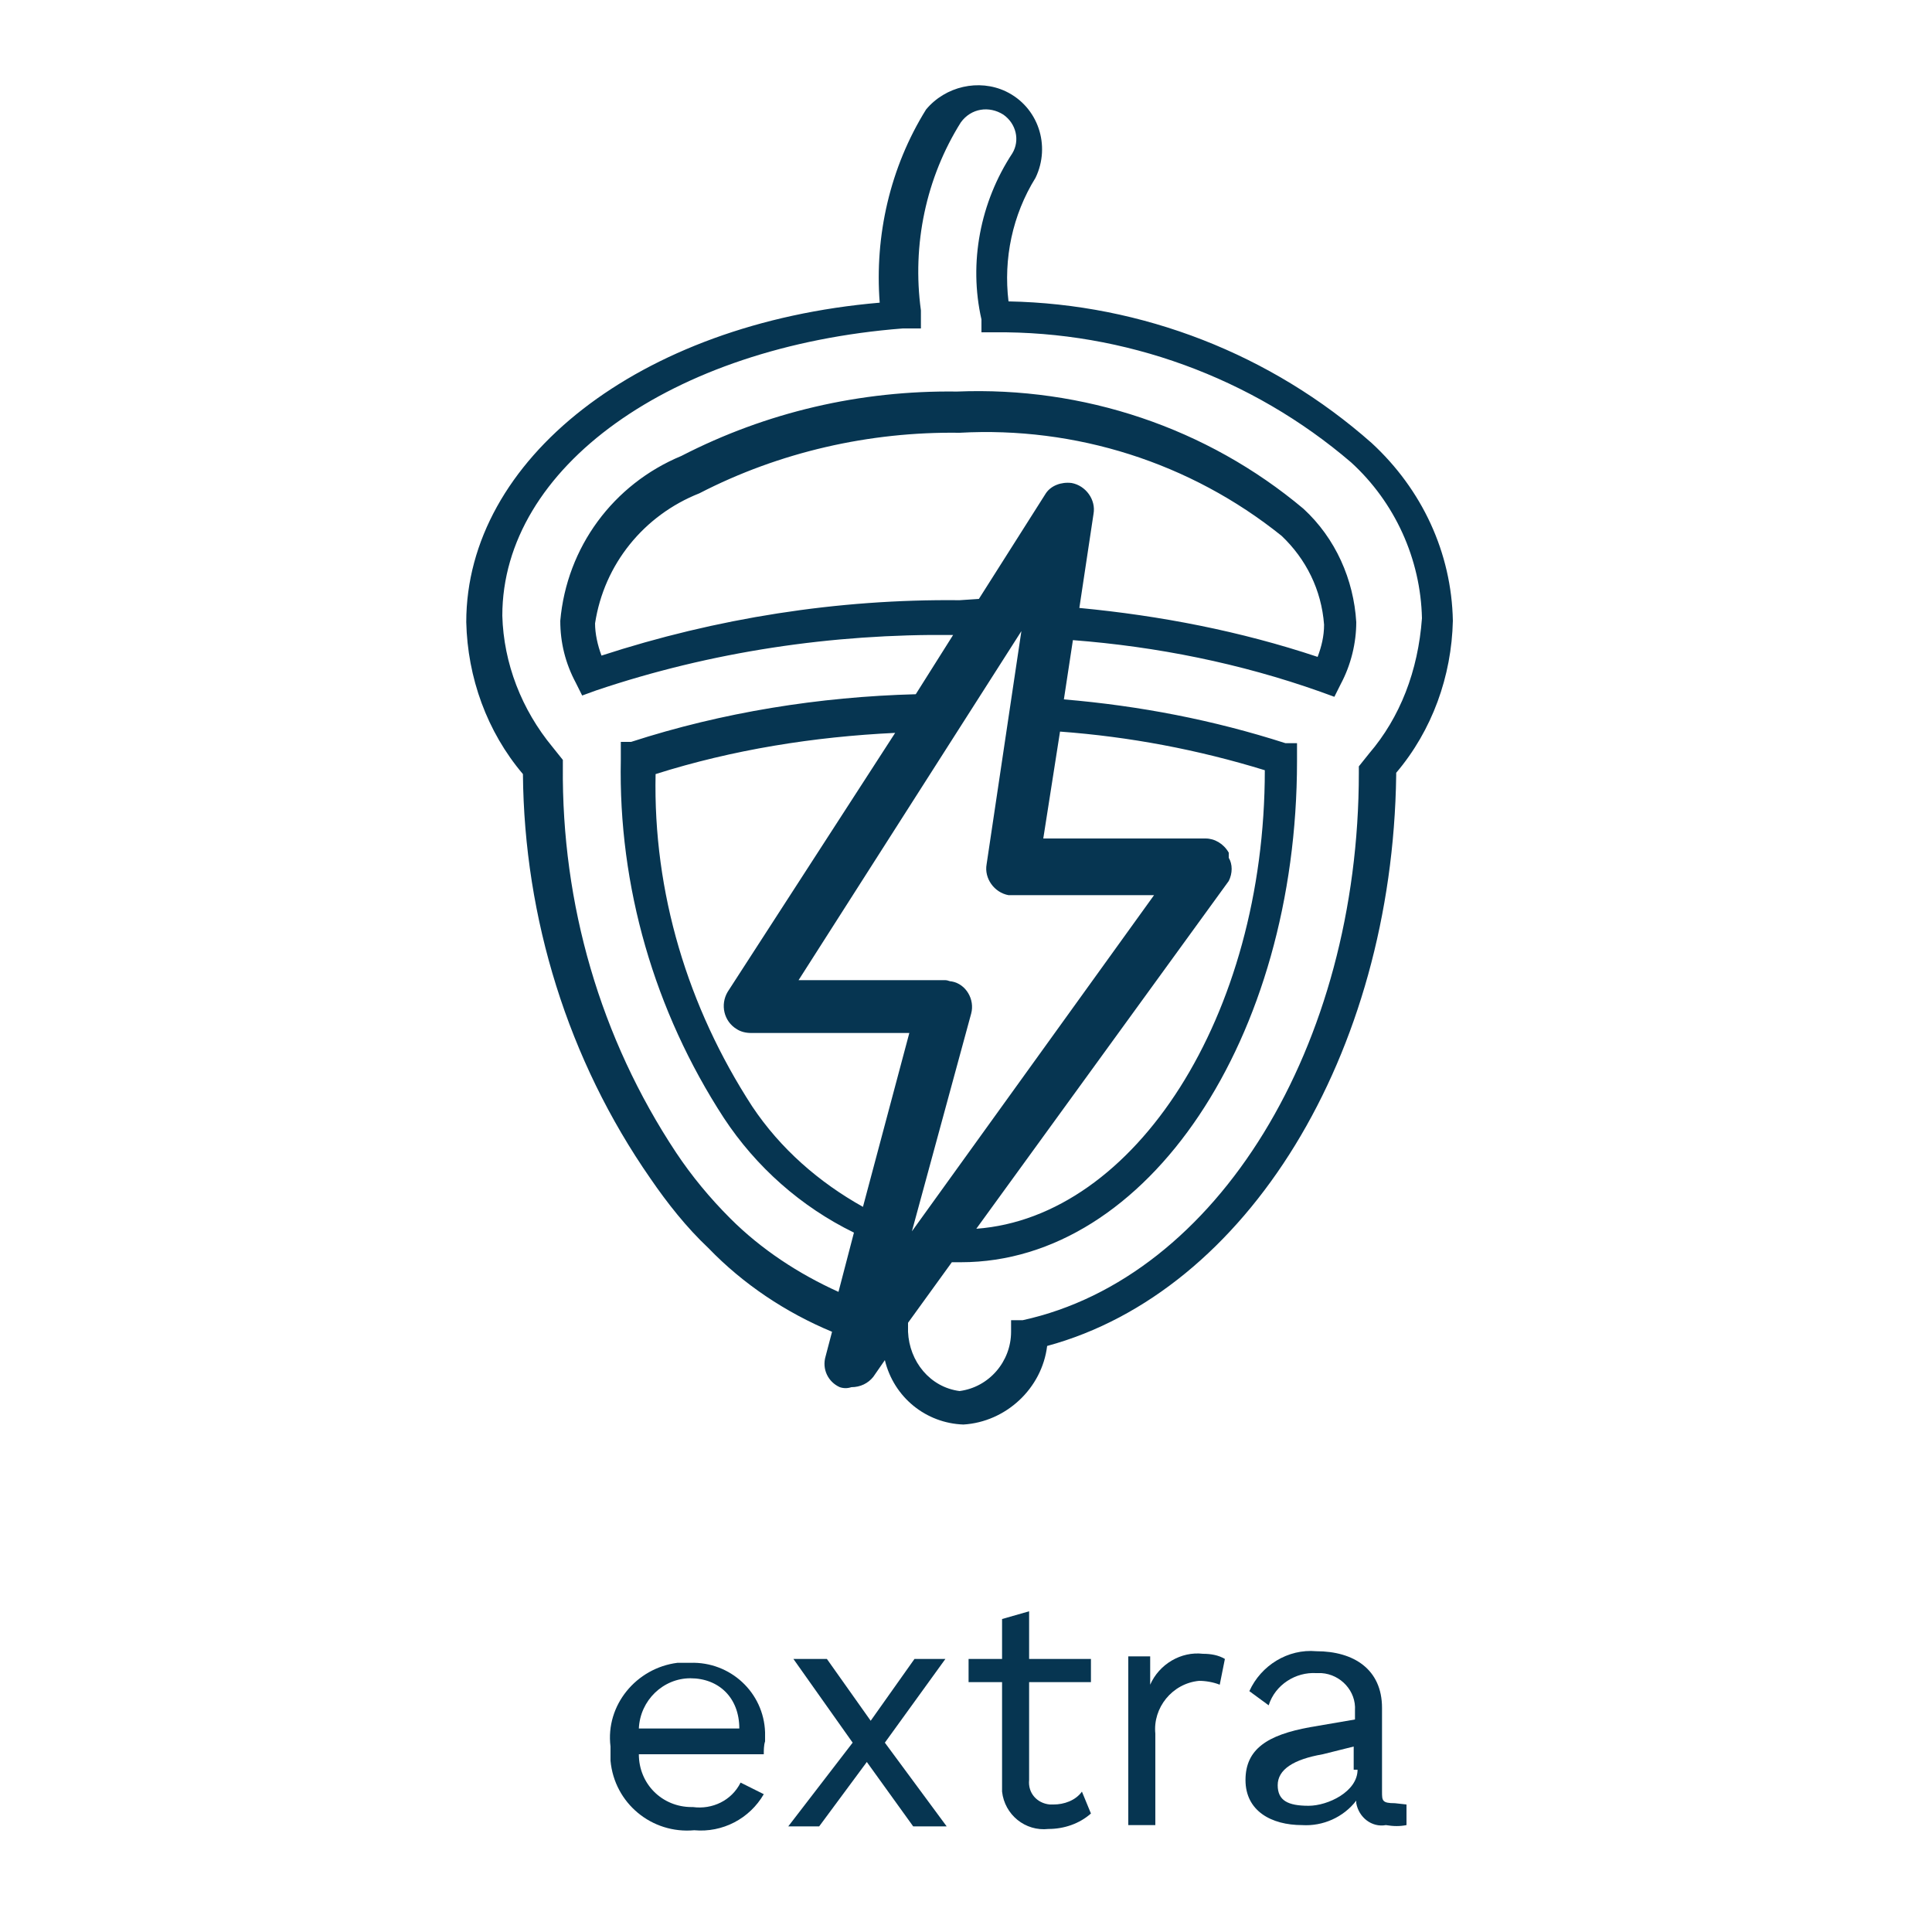 <?xml version="1.0" encoding="utf-8"?>
<!-- Generator: Adobe Illustrator 21.0.0, SVG Export Plug-In . SVG Version: 6.00 Build 0)  -->
<svg version="1.1" id="Layer_1" xmlns="http://www.w3.org/2000/svg" xmlns:xlink="http://www.w3.org/1999/xlink" x="0px" y="0px"
	 viewBox="0 0 150 150" style="enable-background:new 0 0 150 150;" xml:space="preserve">
<style type="text/css">
	.st0{fill:#063551;}
</style>
<title>Artboard 1</title>
<path class="st0" d="M59.3,136.2h-9.7c0,2.3,1.8,4.1,4.1,4.1c0,0,0.1,0,0.1,0c1.5,0.2,3-0.5,3.7-1.9l1.8,0.9c-1.1,1.9-3.2,3-5.4,2.8
	c-3.3,0.3-6.2-2.1-6.5-5.4c0-0.4,0-0.7,0-1.1c-0.4-3.2,2-6.1,5.2-6.5c0.3,0,0.6,0,1,0c3.1-0.1,5.7,2.3,5.8,5.4c0,0.2,0,0.5,0,0.7
	C59.3,135.5,59.3,135.9,59.3,136.2z M49.6,134.2h7.8c0-2.4-1.6-3.9-3.8-3.9C51.5,130.3,49.7,132,49.6,134.2
	C49.6,134.2,49.6,134.2,49.6,134.2z"/>
<path class="st0" d="M70.9,141.8l-3.6-5l-3.7,5h-2.4l5-6.5l-4.6-6.5h2.6l3.4,4.8l3.4-4.8h2.4l-4.7,6.5l4.8,6.5H70.9z"/>
<path class="st0" d="M84.7,140.8c-0.9,0.8-2.1,1.2-3.3,1.2c-1.8,0.2-3.4-1.1-3.6-2.9c0-0.2,0-0.4,0-0.5v-8h-2.6v-1.8h2.6v-3.1
	l2.1-0.6v3.7h4.8v1.8h-4.8v7.6c-0.1,1,0.6,1.8,1.6,1.9c0.1,0,0.2,0,0.3,0c0.8,0,1.7-0.3,2.2-1L84.7,140.8z"/>
<path class="st0" d="M95.1,128.8l-0.4,2c-0.5-0.2-1.1-0.3-1.6-0.3c-2.1,0.2-3.6,2.1-3.4,4.1c0,0,0,0.1,0,0.1v7h-2.1v-13.1h1.7v2.2
	c0.7-1.6,2.4-2.6,4.1-2.4C94,128.4,94.6,128.5,95.1,128.8z"/>
<path class="st0" d="M109.2,140.1v1.6c-0.5,0.1-1,0.1-1.6,0c-1.1,0.2-2.1-0.6-2.3-1.7c0-0.1,0-0.2,0-0.2c-1,1.3-2.6,2-4.2,1.9
	c-2.4,0-4.4-1.1-4.4-3.5c0-2.4,1.7-3.5,5-4.1l3.5-0.6v-0.7c0.1-1.5-1.1-2.8-2.6-2.9c-0.1,0-0.3,0-0.4,0c-1.6-0.1-3.2,0.9-3.7,2.5
	l-1.5-1.1c0.9-2,3-3.3,5.2-3.1c2.9,0,5.1,1.4,5.1,4.4v6.5c0,0.7,0,0.9,1,0.9L109.2,140.1z M105.1,137.4v-1.8l-2.4,0.6
	c-2.3,0.4-3.5,1.2-3.5,2.4c0,1.2,0.8,1.6,2.4,1.6c1.5,0,3.8-1.1,3.8-2.8L105.1,137.4z"/>
<path class="st0" d="M106.5,34.4c-7.8-6.9-17.8-10.8-28.2-11c-0.4-3.3,0.3-6.7,2.1-9.6c1.2-2.5,0.2-5.5-2.3-6.7
	c-2.1-1-4.7-0.4-6.2,1.4c-2.8,4.5-4,9.8-3.6,15c-18.7,1.6-32.1,12.2-32.1,24.8c0.1,4.3,1.6,8.5,4.4,11.8l0,0
	c0.1,11.2,3.5,22.2,9.9,31.4c1.3,1.9,2.8,3.8,4.5,5.4c2.7,2.8,6,5,9.6,6.5l-0.5,1.9c-0.3,1,0.2,2,1.1,2.4c0.3,0.1,0.6,0.1,0.9,0
	c0.7,0,1.3-0.3,1.7-0.8l0.9-1.3c0.7,2.9,3.2,4.9,6.1,5c3.3-0.2,6.1-2.8,6.5-6.1c15.5-4.2,26.8-22.6,27.1-44.3V60
	c2.8-3.3,4.3-7.5,4.4-11.8C112.7,42.9,110.4,38,106.5,34.4z M74.5,46.6c-9.5-0.1-18.9,1.4-27.8,4.3c-0.3-0.8-0.5-1.7-0.5-2.5
	c0.7-4.6,3.8-8.4,8.1-10.1c6.2-3.2,13.2-4.8,20.2-4.7l0,0c9-0.5,17.9,2.3,25,8c1.9,1.8,3.1,4.2,3.3,6.9c0,0.9-0.2,1.7-0.5,2.5
	c-6-2-12.2-3.2-18.5-3.8l1.1-7.3c0.2-1.1-0.6-2.2-1.7-2.4c-0.8-0.1-1.6,0.2-2,0.8l-5.2,8.2L74.5,46.6z M95.4,66.2
	c-0.4-0.7-1.1-1.1-1.8-1.1H81l1.3-8.3c5.4,0.4,10.7,1.4,15.9,3c0,19.1-10.1,34.7-22.4,35.6l19.6-27c0.3-0.6,0.3-1.3,0-1.8L95.4,66.2
	z M79.3,49l-2.7,18.1c-0.2,1.1,0.6,2.2,1.7,2.4c0.1,0,0.2,0,0.3,0h11L70.8,95.6l4.6-16.9c0.3-1.1-0.4-2.3-1.5-2.5
	c-0.2,0-0.3-0.1-0.5-0.1H62L79.3,49z M56.5,77c-0.6,1-0.3,2.3,0.7,2.9c0.3,0.2,0.7,0.3,1.1,0.3h12.3L67,93.7
	c-3.4-1.9-6.4-4.5-8.6-7.8c-5-7.7-7.7-16.6-7.5-25.8c6-1.9,12.3-2.9,18.6-3.2L56.5,77z M106.3,58.5l-0.8,1V60
	c0,21.2-11,39.2-26.1,42.5h-0.9v0.9c0,2.3-1.7,4.3-4,4.6l0,0c-2.3-0.3-3.9-2.3-4-4.6v-0.7l3.4-4.7h0.7c14.5,0,26.1-17.4,26.1-38.9
	v-1.4h-0.9c-5.6-1.8-11.3-2.9-17.2-3.4l0.7-4.6c6.5,0.5,13,1.8,19.2,4l1.1,0.4l0.5-1c0.8-1.5,1.2-3.2,1.2-4.8
	c-0.2-3.3-1.6-6.5-4.1-8.8c-7.5-6.3-17.1-9.5-26.9-9.1l0,0c-7.5-0.1-14.8,1.6-21.4,5c-5.3,2.2-8.9,7.1-9.4,12.8
	c0,1.7,0.4,3.3,1.2,4.8l0.5,1l1.1-0.4c8.9-3,18.3-4.4,27.7-4.3l-2.9,4.6c-7.5,0.2-15,1.4-22.1,3.7h-0.8v1.4
	c-0.2,9.8,2.6,19.5,8,27.8c2.5,3.8,6,6.9,10.1,8.9l-1.2,4.6c-3.1-1.4-6-3.3-8.4-5.7c-1.6-1.6-3-3.3-4.2-5.1
	c-5.9-8.9-8.9-19.3-8.8-30v-0.5l-0.8-1c-2.4-2.9-3.8-6.5-3.9-10.2c0-11.5,13.1-20.9,31.1-22.3h1.4v-1.4c-0.7-5.1,0.4-10.3,3.1-14.6
	c0.8-1.1,2.2-1.3,3.3-0.6c1,0.7,1.3,2,0.7,3c-2.5,3.8-3.4,8.5-2.4,12.9v1h1c10.1-0.1,20,3.5,27.7,10.1c3.4,3.1,5.4,7.5,5.5,12.1
	C110.1,52.1,108.7,55.7,106.3,58.5z"/>
</svg>

